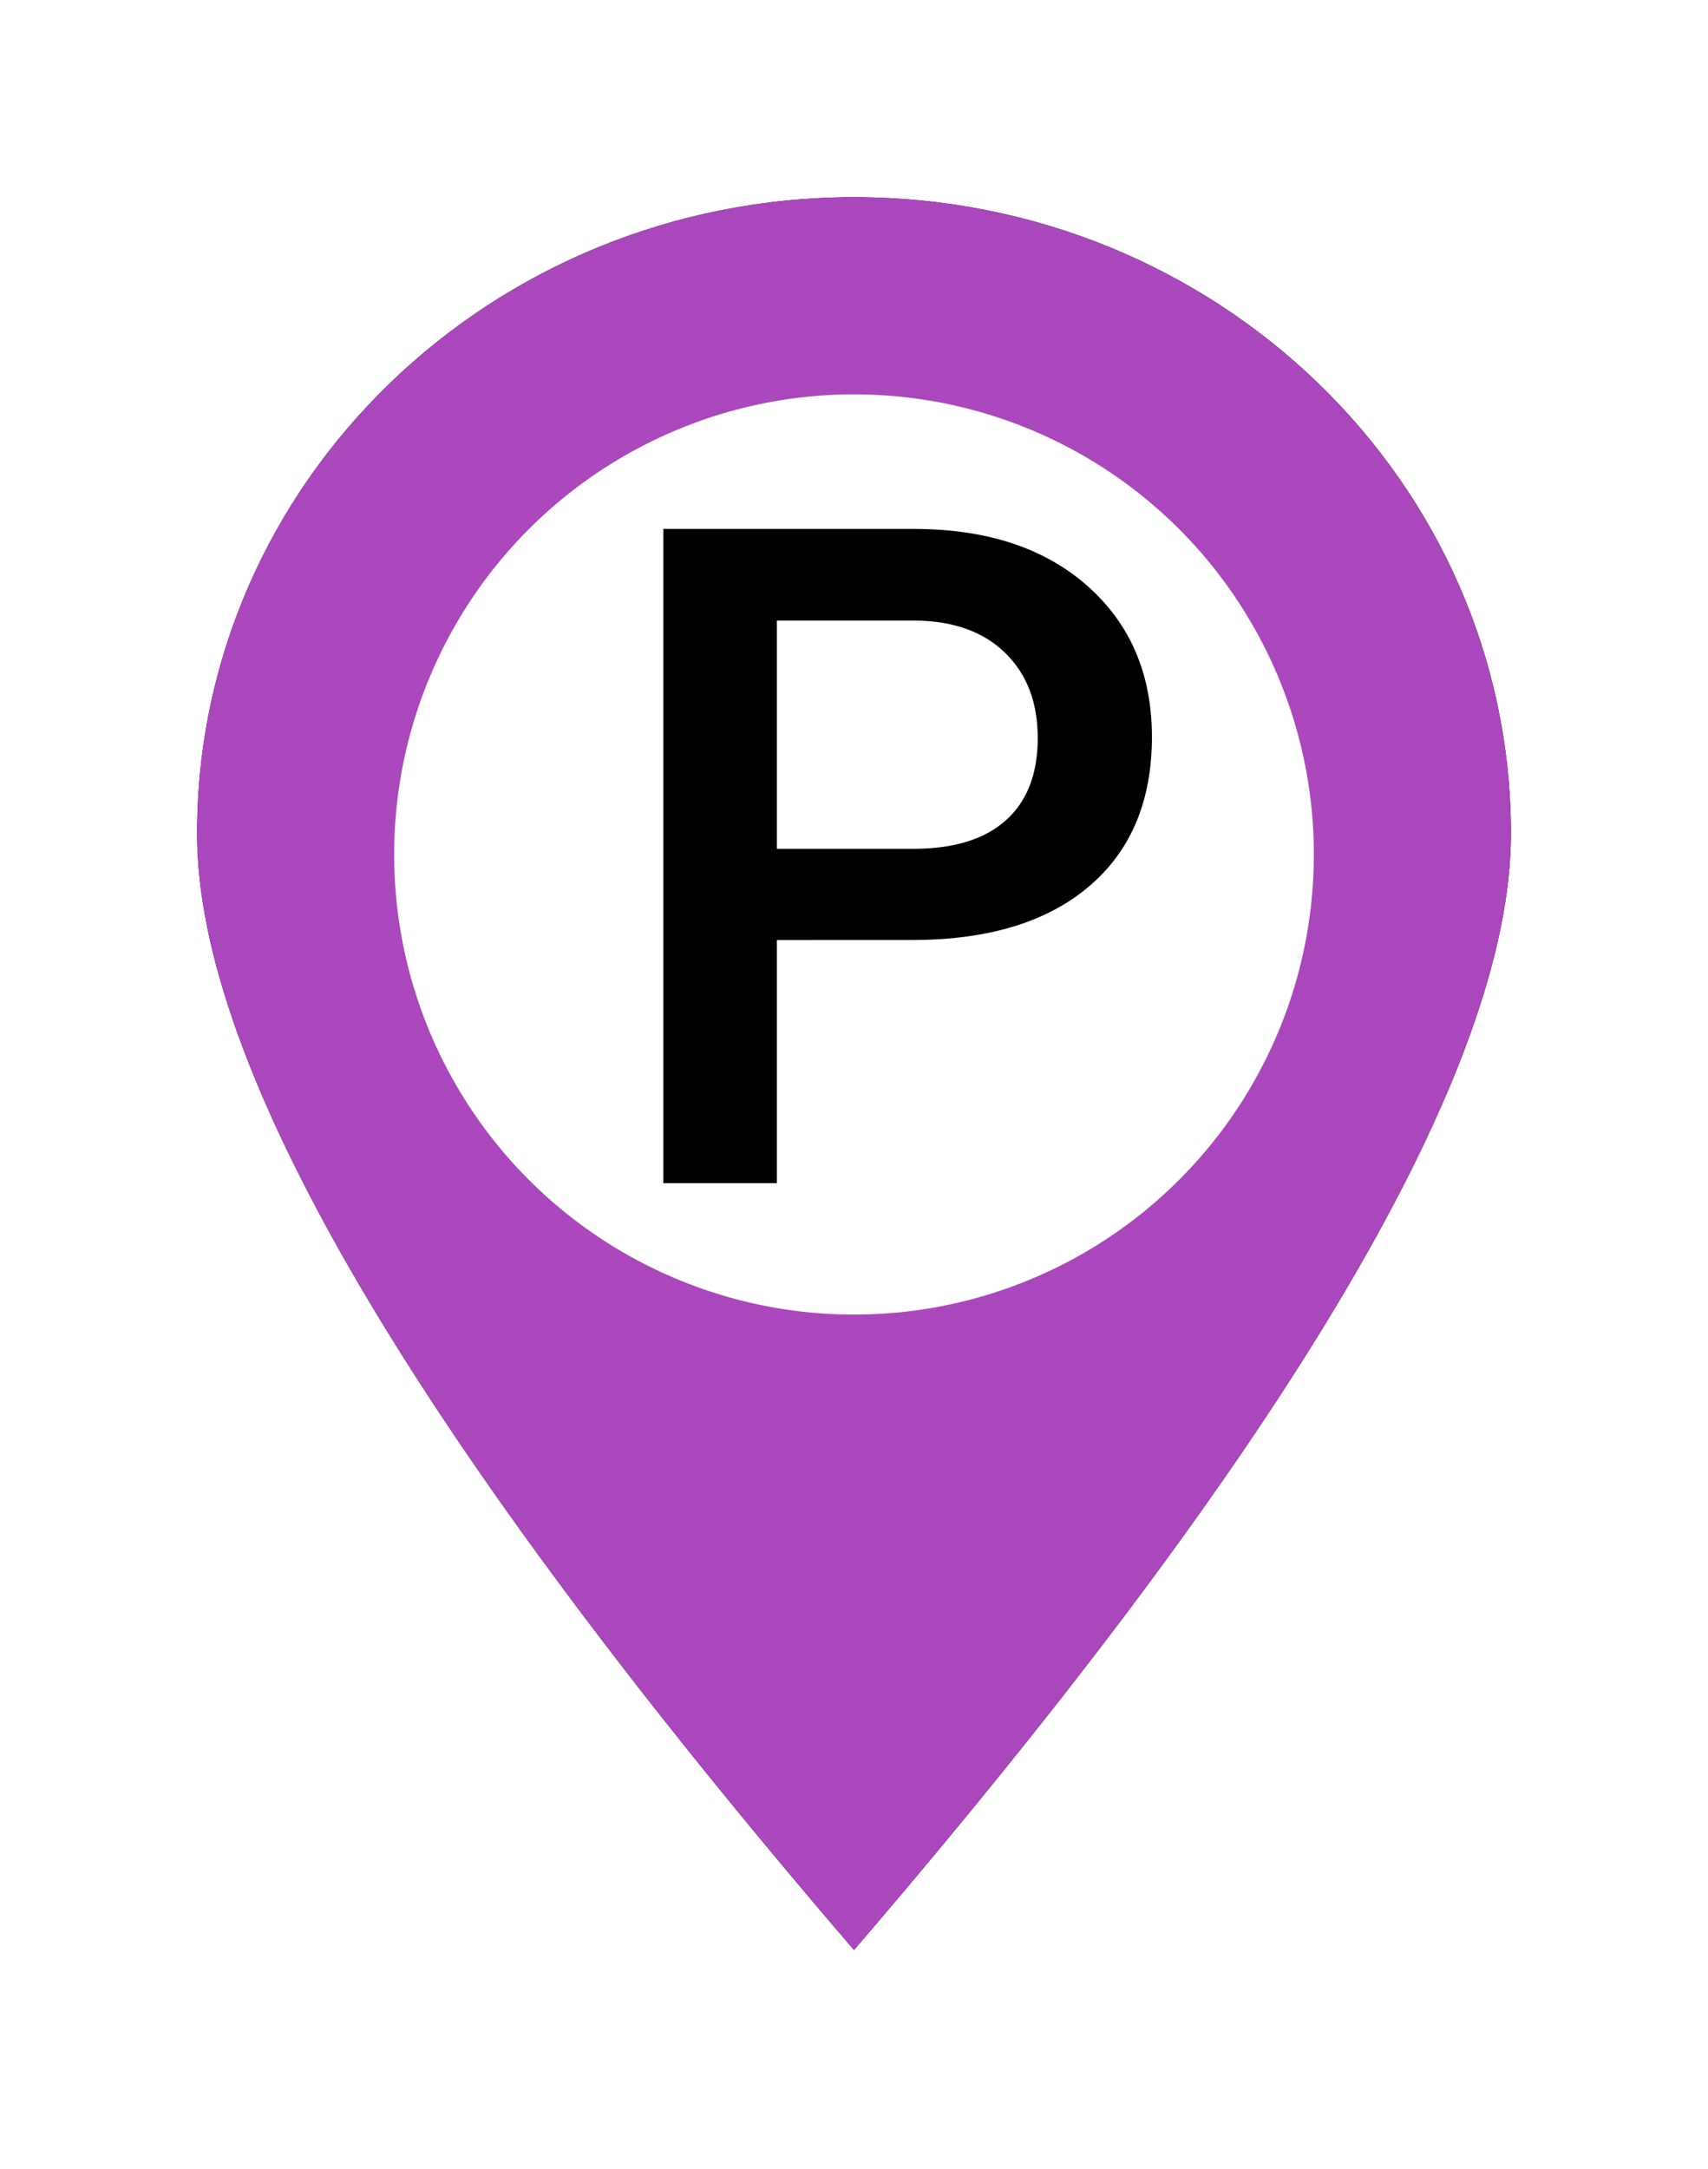 <?xml version="1.0" encoding="UTF-8" standalone="no"?>
<svg
   xmlns:dc="http://purl.org/dc/elements/1.1/"
   xmlns:cc="http://creativecommons.org/ns#"
   xmlns:rdf="http://www.w3.org/1999/02/22-rdf-syntax-ns#"
   xmlns:svg="http://www.w3.org/2000/svg"
   xmlns="http://www.w3.org/2000/svg"
   xmlns:xlink="http://www.w3.org/1999/xlink"
   xmlns:sodipodi="http://sodipodi.sourceforge.net/DTD/sodipodi-0.dtd"
   xmlns:inkscape="http://www.inkscape.org/namespaces/inkscape"
   width="26px"
   height="33px"
   viewBox="0 0 26 33"
   version="1.1"
   id="svg30"
   sodipodi:docname="Parking_sign1.svg"
   inkscape:version="0.92.2 (5c3e80d, 2017-08-06)">
  <sodipodi:namedview
     pagecolor="#ffffff"
     bordercolor="#666666"
     borderopacity="1"
     objecttolerance="10"
     gridtolerance="10"
     guidetolerance="10"
     inkscape:pageopacity="0"
     inkscape:pageshadow="2"
     inkscape:window-width="1920"
     inkscape:window-height="1017"
     id="namedview32"
     showgrid="false"
     inkscape:zoom="7.1515152"
     inkscape:cx="-9.7224575"
     inkscape:cy="15.311441"
     inkscape:window-x="1912"
     inkscape:window-y="-8"
     inkscape:window-maximized="1"
     inkscape:current-layer="svg30" />
  <!-- Generator: Sketch 50.2 (55047) - http://www.bohemiancoding.com/sketch -->
  <title
     id="title2">Parking sign</title>
  <desc
     id="desc4">Created with Sketch.</desc>
  <defs
     id="defs16">
    <path
       d="M10,26.667 C16.667,18.908 20,13.246 20,9.682 C20,4.335 15.523,0 10,0 C4.477,0 0,4.335 0,9.682 C0,13.246 3.333,18.908 10,26.667 Z"
       id="path-1" />
    <filter
       x="-22.5%"
       y="-16.9%"
       width="145.0%"
       height="133.7%"
       filterUnits="objectBoundingBox"
       id="filter-2">
      <feMorphology
         radius="0.5"
         operator="dilate"
         in="SourceAlpha"
         result="shadowSpreadOuter1"
         id="feMorphology7" />
      <feOffset
         dx="0"
         dy="0"
         in="shadowSpreadOuter1"
         result="shadowOffsetOuter1"
         id="feOffset9" />
      <feGaussianBlur
         stdDeviation="1"
         in="shadowOffsetOuter1"
         result="shadowBlurOuter1"
         id="feGaussianBlur11" />
      <feColorMatrix
         values="0 0 0 0 0   0 0 0 0 0   0 0 0 0 0  0 0 0 0.5 0"
         type="matrix"
         in="shadowBlurOuter1"
         id="feColorMatrix13" />
    </filter>
  </defs>
  <g
     id="Styleguide"
     stroke="none"
     stroke-width="1"
     fill="none"
     fill-rule="evenodd">
    <g
       id="Map-styleguide"
       transform="translate(-1592, -752)">
      <g
         id="Large-zoom-symbols"
         transform="translate(1300, 217)">
        <g
           id="Signs"
           transform="translate(42, 538)">
          <g
             id="Parking-sign"
             transform="translate(253, 0)">
            <g
               id="Oval-6">
              <use
                 fill="black"
                 fill-opacity="1"
                 filter="url(#filter-2)"
                 xlink:href="#path-1"
                 id="use18" />
              <use
                 fill="#48A7EE"
                 fill-rule="evenodd"
                 xlink:href="#path-1"
                 id="use20"
                 style="fill:#ab47bc;fill-opacity:1" />
            </g>
            <circle
               id="Oval"
               fill="#FFFFFF"
               cx="10"
               cy="10"
               r="7" />
            <path
               d="M 8.826,11.302 V 15 H 7.097 V 5.047 h 3.808 c 1.112,0 1.995,0.289 2.649,0.868 0.654,0.579 0.981,1.344 0.981,2.297 0,0.975 -0.32,1.734 -0.96,2.276 -0.64,0.542 -1.537,0.813 -2.69,0.813 z m 0,-1.388 h 2.078 c 0.615,0 1.085,-0.145 1.408,-0.434 0.324,-0.289 0.485,-0.708 0.485,-1.254 0,-0.538 -0.164,-0.967 -0.492,-1.289 C 11.978,6.616 11.527,6.451 10.952,6.441 H 8.826 Z"
               id="P"
               inkscape:connector-curvature="0"
               style="fill:#000000" />
          </g>
        </g>
      </g>
    </g>
  </g>
</svg>
